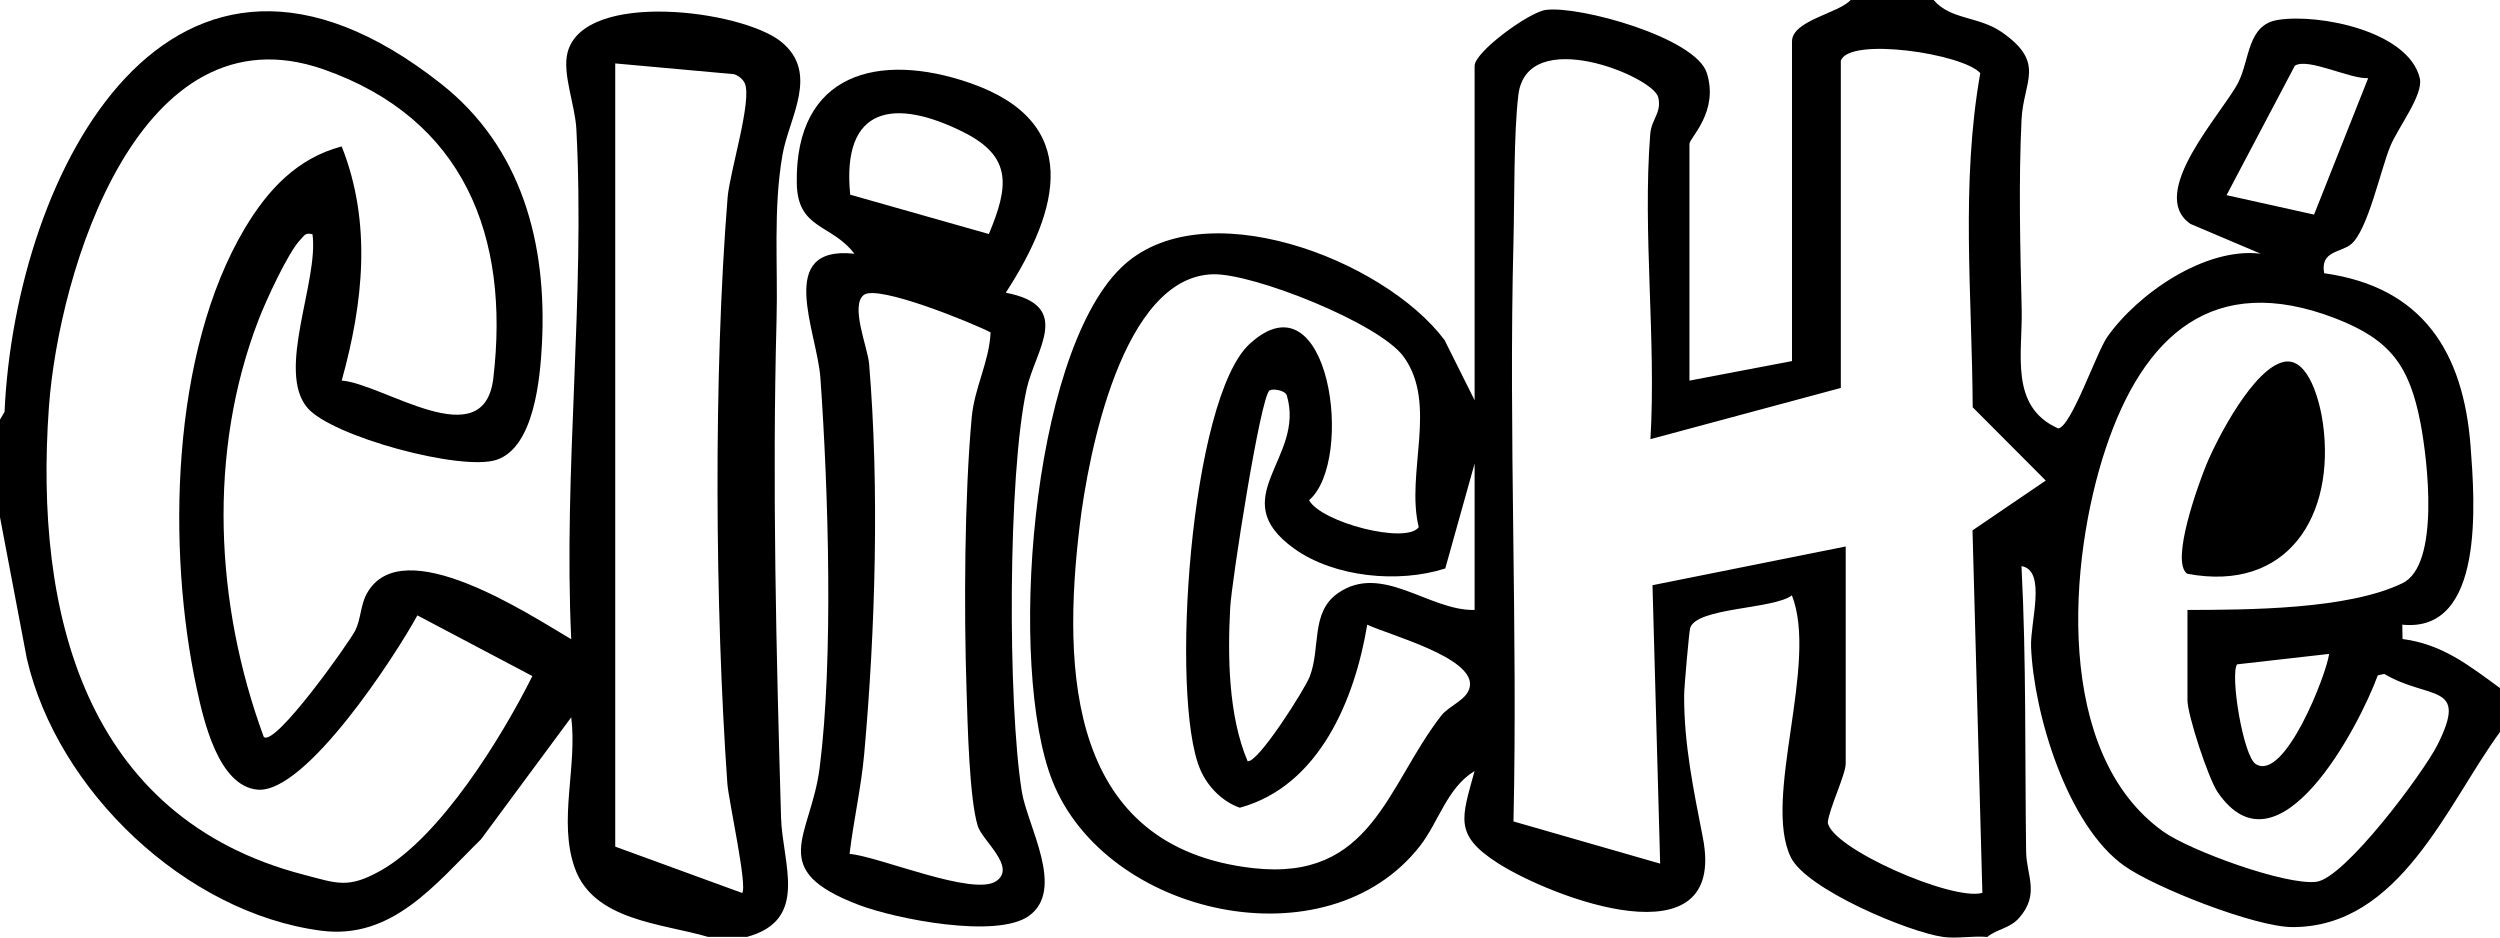 <?xml version="1.0" encoding="UTF-8"?>
<svg id="Calque_2" data-name="Calque 2" xmlns="http://www.w3.org/2000/svg" viewBox="0 0 512 192">
  <g id="Calque_1-2" data-name="Calque 1">
    <g>
      <path d="M396,0c3.47,4.08,9.21,3.3,13.93,6.56,9.15,6.33,4.46,10.03,4.08,17.94-.61,12.91-.27,26.26.03,38.92.21,8.94-2.57,19.85,7.47,24.32,2.64-.22,7.88-15.64,10.05-18.72,6.26-8.91,20.1-18.46,31.43-17.06l-14.38-6.1c-9.07-6.24,6.66-22.8,9.78-28.96,2.41-4.75,1.83-11.84,8.16-12.83,8.44-1.32,26.68,2.31,29.02,11.93.82,3.39-4.45,10.06-6.06,14-1.96,4.78-4.59,17.16-7.99,20-2.13,1.78-6.38,1.34-5.53,5.96,20.18,2.82,28.53,16.15,29.99,35.5.84,11.19,2.96,38.22-13.99,36.47l.05,2.94c8.15,1.05,13.61,5.42,19.96,10.05v8.99c-10.85,14.83-20.47,39.99-42.5,39.96-7.58-.01-28.07-8.03-34.44-12.54-11.68-8.29-18.54-31.08-19.1-44.86-.2-4.99,3.25-15.65-1.96-16.53,1.01,19.49.68,38.93.95,58.5.07,4.86,2.84,8.65-1.4,13.51-1.95,2.23-4.46,2.24-6.56,3.94-2.87-.27-6.23.38-9,0-7.12-.98-28.01-9.77-31.21-16.28-5.9-11.99,5.71-39.65.2-53.68-3.74,2.86-19.46,2.45-20.83,6.66-.22.68-1.24,12.23-1.24,13.83-.04,10.14,1.99,19.62,3.85,29.21,5.01,25.96-31.09,12.16-42.08,5.09-8.98-5.78-7.31-9.19-4.69-18.81-5.63,3.41-7.31,10.36-11.16,15.32-19.03,24.45-64.35,14.41-75.31-13.33-9.15-23.16-4.53-86.71,13.95-104.95,16.52-16.31,53.96-1.89,66.37,14.69l6.16,12.33V13.49c0-2.86,11.12-11,14.59-11.46,6.89-.91,30.66,5.68,32.96,12.9,2.54,7.98-3.55,13.3-3.55,14.55v48.47l21-4V8.49c0-4.31,9.63-5.78,12-8.49h17ZM377,12.49v66.96l-38.99,10.49c1.2-20.29-1.63-42.41-.04-62.49.24-3.05,2.39-4.36,1.64-7.52-1.02-4.29-26.9-14.93-28.65-.49-.96,7.91-.78,21.4-1,29.98-1.02,39.55.89,79.25,0,118.81l30.04,8.64-1.57-57.02,39.57-7.93v44.47c0,2.19-3.35,9.15-3.67,12.01.55,5.25,25.54,16.22,31.66,14.46l-2.02-74.24,15-10.2-14.96-15.01c-.13-22.94-2.47-45.7,1.55-68.44-3.6-4-26.97-7.48-28.57-2.5ZM485,16c-3.63.25-12.32-4.24-15.01-2.55l-13.99,26.52,17.92,3.98,11.08-27.94ZM280.01,127.92c-2.52,15.25-9.79,33.05-26.09,37.5-3.62-1.26-6.61-4.33-8.11-7.83-6.28-14.65-2.07-76.01,10.14-87.18,16.27-14.87,21.63,23.87,12.15,32.03,2.48,4.56,19.91,9.08,22.46,5.52-2.72-11.02,3.98-25.23-3.12-34.94-5.01-6.85-30.71-17.02-38.95-16.85-18.7.38-25.63,37.07-27.36,51.4-3.62,29.94-2.28,65.94,35.48,70.22,24.35,2.76,27.37-16.82,38.55-31.22,1.69-2.18,5.62-3.28,5.89-6.2.54-5.82-16.54-10.31-21.04-12.44ZM448,124.92c12.36-.04,32.84-.06,44.02-5.48,7.73-3.74,5.14-25.25,3.71-32.73-2.26-11.8-6.15-17.15-17.47-21.52-25.06-9.66-39.29,3.59-46.97,26.53-7.72,23.05-10.66,62.64,11.77,78.6,5.49,3.9,25.03,11.04,31.33,10.27,5.82-.71,21.91-22.3,24.79-28.02,6.49-12.88-1.7-9.11-10.88-14.55l-1.33.29c-3.79,10.35-20.34,42.21-32.81,23.9-1.9-2.8-6.17-15.8-6.17-18.82v-18.49ZM302,124.92v-29.98l-6.01,21.48c-9.49,3.07-22.69,1.84-30.92-4.05-14.59-10.44,2.38-18.51-1.55-31.44-.51-1.11-2.96-1.34-3.51-.98-1.88,1.26-7.79,39.39-8.06,44.42-.55,10.09-.37,22.26,3.56,31.52,2.12.46,11.72-14.76,12.7-17.27,2.33-5.97.13-13.21,5.83-17.16,9.01-6.24,18.64,3.68,27.96,3.46ZM477,133.92l-18.86,2.14c-1.43,2.29,1.27,18.8,3.84,20.42,5.91,3.74,14.54-18.51,15.02-22.56Z"/>
      <path d="M0,85.94l.93-1.59C3.17,35.03,35.04-26.44,90.33,17.16c16.57,13.06,21.73,32.74,20.66,53.28-.37,7.08-1.59,21.12-9.26,23.72-7.18,2.44-33.82-4.77-38.79-10.66-6.4-7.57,2.37-25.93,1.06-35.53-1.54-.37-1.6.23-2.43,1.06-2.53,2.54-7.15,12.67-8.59,16.4-10.51,27.23-8.93,58.35,1.03,85.47,2.22,2.26,17.53-19.36,18.73-21.74s1.07-5.23,2.39-7.61c7.23-13.01,33.3,4.36,41.86,9.36-1.64-34.69,2.88-69.84,1.05-104.48-.26-4.94-2.92-11.39-1.8-15.69,3.35-12.87,35.73-8.66,43.72-2.21,7.96,6.43,1.62,15.53.29,23.2-1.93,11.15-.91,22.51-1.21,33.77-.9,33.84-.06,67.97.92,101.93.27,9.42,5.84,20.94-6.96,24.44h-8c-9.44-2.78-23.5-3.29-27.31-14.18-3.39-9.66.58-20.61-.7-30.79l-18.48,24.99c-9.31,9.11-18.16,20.63-32.76,18.71-27.74-3.64-53.99-28.65-60.25-55.71L0,105.93v-19.99ZM70,77.94c8.66.73,29.12,15.67,31.03-.47,3.43-29.07-5.99-53.18-34.75-63.26C28.51.98,12.01,55.57,10.01,83.46c-3,41.98,7.28,84.02,52.23,95.69,6.81,1.77,9.04,2.9,15.69-.83,12.28-6.89,24.88-27.4,31.1-39.86l-23.55-12.43c-4.47,8.21-22.85,36.55-32.73,35.69-8.02-.7-11.05-14.22-12.44-20.61-6.16-28.44-5.37-68.91,9.88-94.43,4.67-7.81,10.67-14.29,19.79-16.69,6.21,15.63,4.42,32.09,0,47.96ZM126,12.99v160.4l25.99,9.49c1.15-1.3-2.79-19.02-3.03-22.44-2.54-36.05-2.84-84.02.05-119.95.42-5.24,5.14-20.17,3.49-23.5-.41-.83-1.31-1.54-2.2-1.8l-24.3-2.2Z"/>
      <path d="M206,59.95c13.91,2.68,6.04,11.62,4.25,19.75-3.87,17.6-3.87,64.43-.98,82.42,1.13,7.03,9,20.09,1.43,25.47-6.62,4.7-27.22.61-34.7-2.22-19.22-7.25-9.96-13.9-8.14-28.09,2.86-22.35,1.78-57,.16-79.86-.68-9.59-9.32-27.2,6.96-25.46-4.72-6.18-11.66-4.92-11.8-14.47-.35-22.62,16.86-26.9,35.34-20.54,23.4,8.05,18.47,26.05,7.46,43ZM174.11,39.87l28.41,8.06c4.06-9.71,4.85-15.81-5.13-20.83-14.05-7.06-25.08-5.54-23.27,12.77ZM202.88,68.08c-3.98-2.05-23.05-9.81-25.94-7.7s.78,10.85,1.05,14.08c2.12,25.4,1.3,54.44-1,79.93-.61,6.81-2.19,13.7-3,20.49,6.02.5,25.41,8.8,30.06,5.56,4.16-2.89-2.88-8.26-3.81-11.3-1.74-5.68-2.07-20.97-2.29-27.69-.54-16.5-.44-39.71,1.06-55.99.56-6.11,3.6-11.38,3.86-17.38Z"/>
      <path d="M467.73,74.11c5.18-1.07,7.46,8.59,8.01,12.6,2.59,18.85-7.19,34.7-27.8,30.79-3.54-2.48,2.43-18.7,3.88-22.23,2.3-5.6,9.75-19.88,15.91-21.15Z"/>
    </g>
  </g>
</svg>